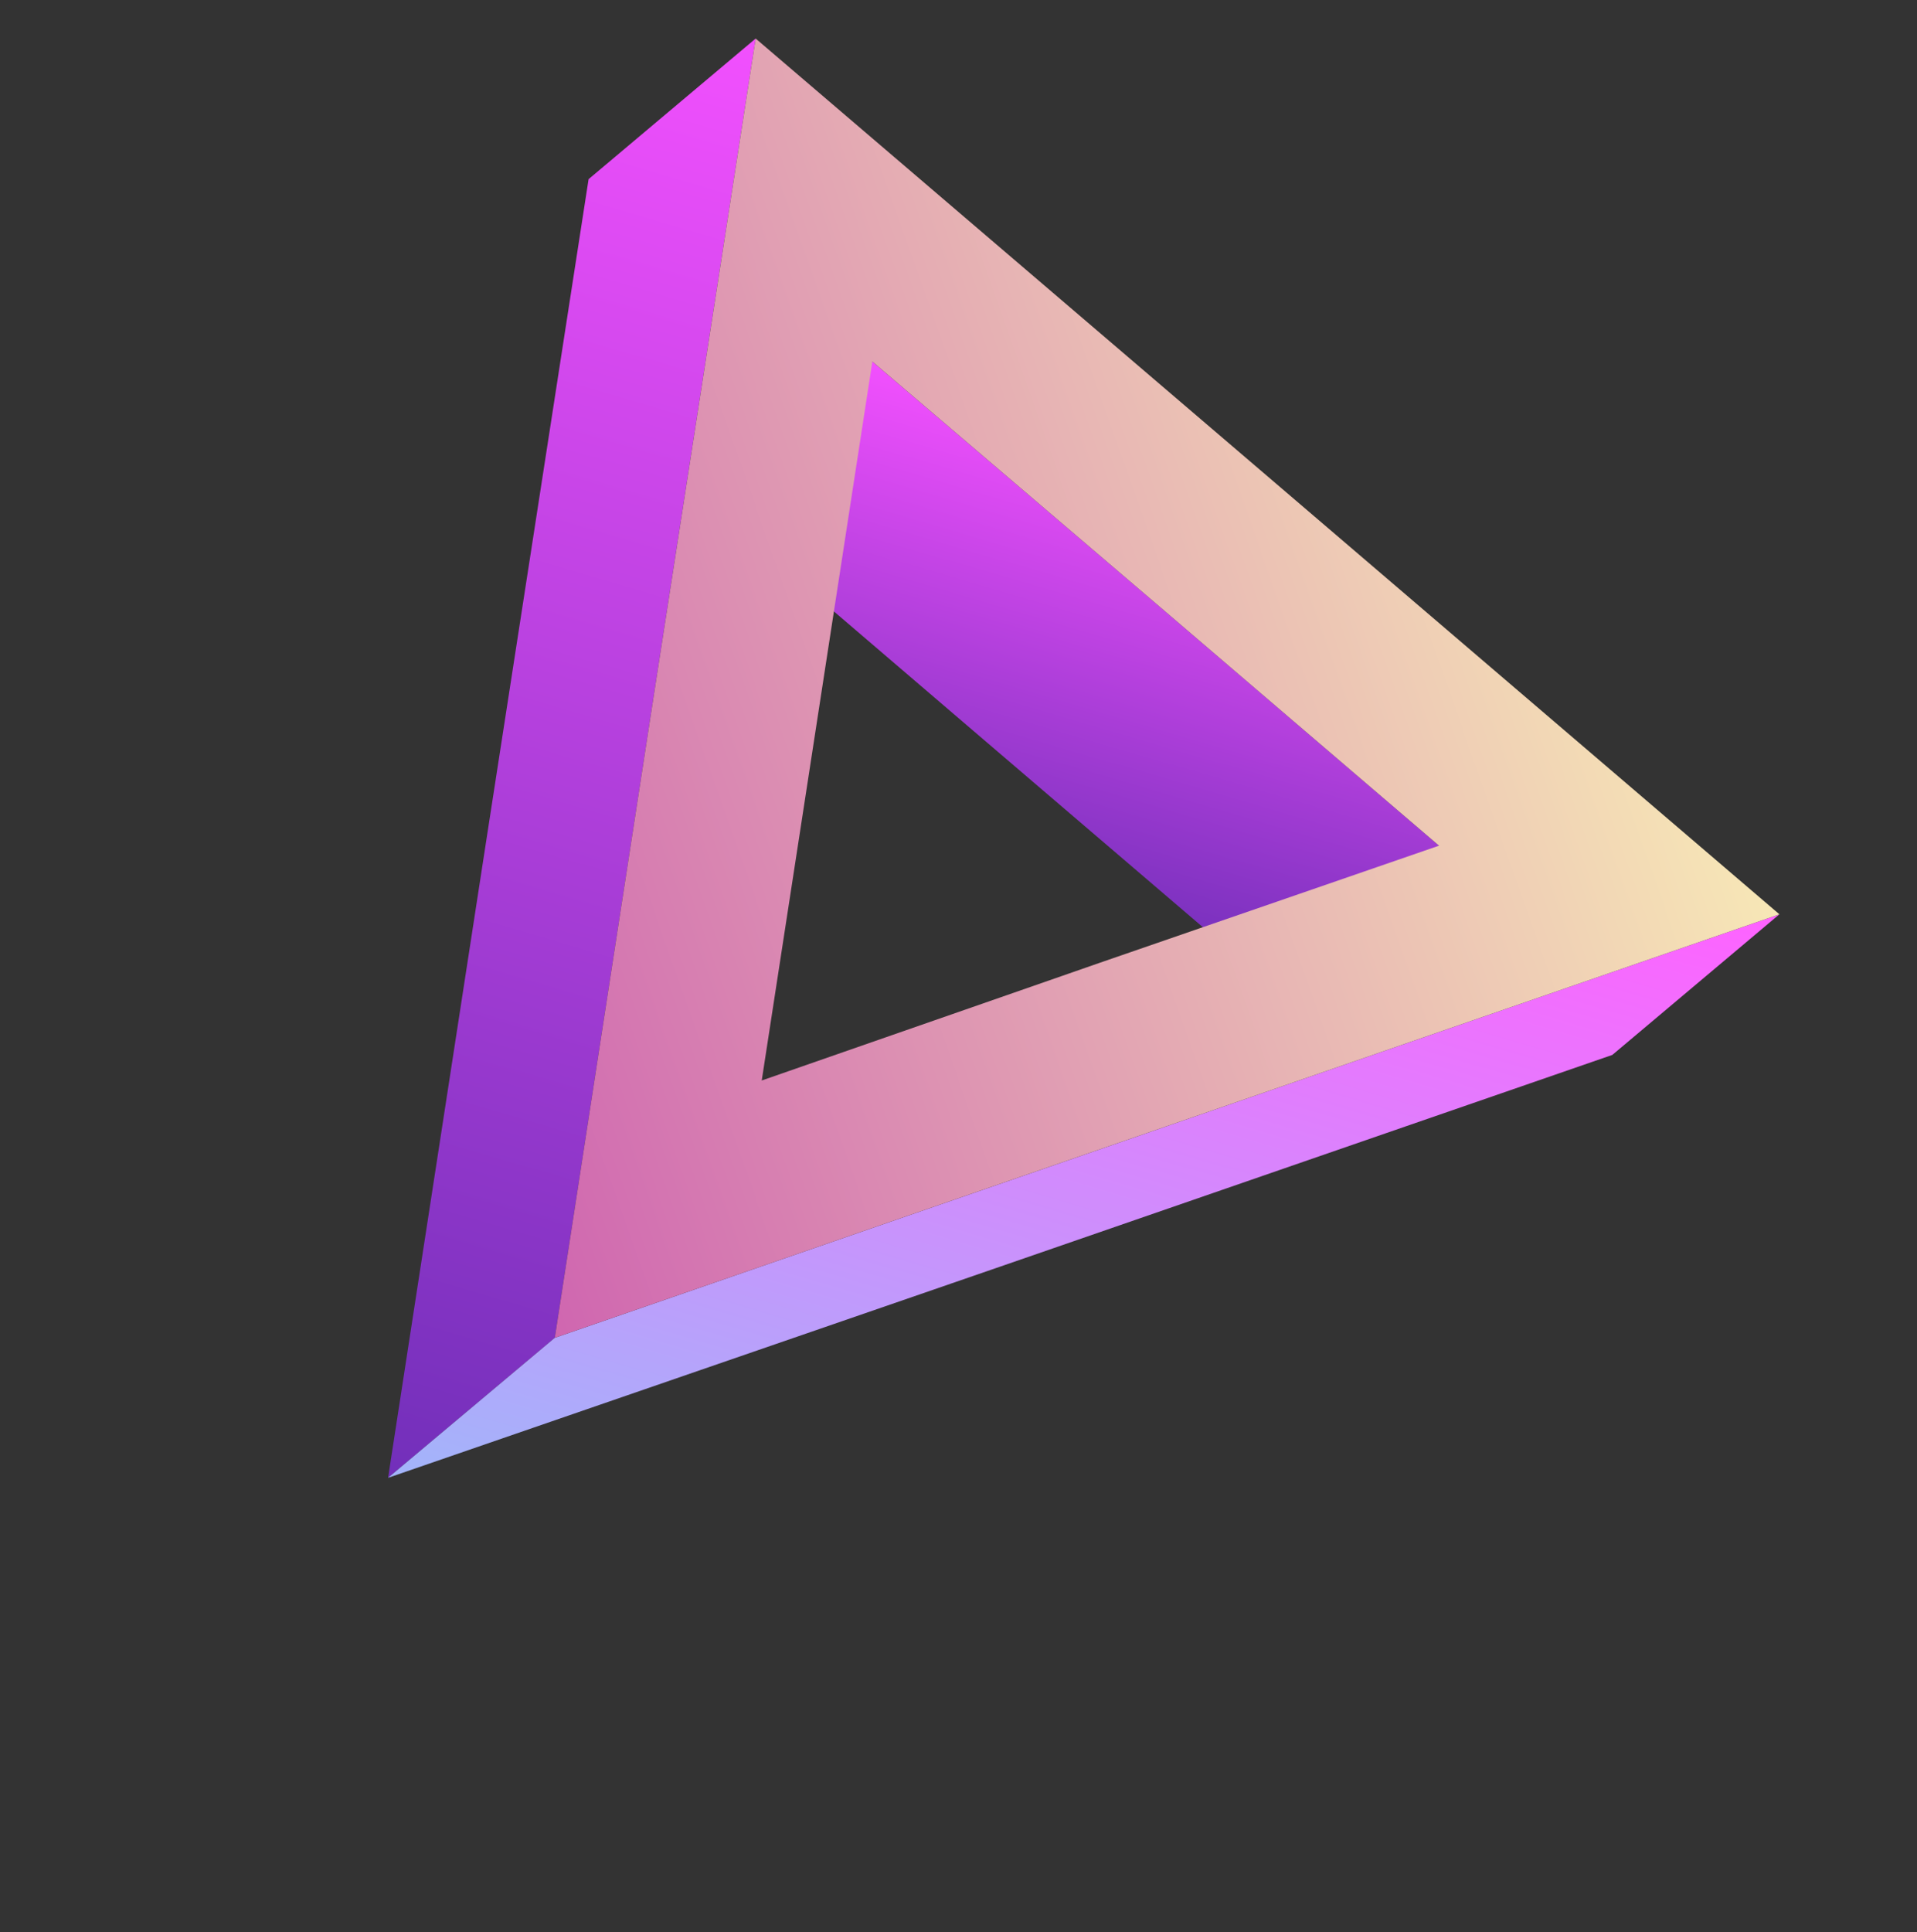 <svg width="129" height="130" viewBox="0 0 129 130" fill="none" xmlns="http://www.w3.org/2000/svg">
<rect x="0" y="0" width="129" height="130" fill="#333333" stroke="none"/>
<g clip-path="url(#clip0_80_3304)">
<path d="M96.835 56.895L77.76 40.579L58.703 24.324L47.483 33.745L66.518 50.04L85.593 66.356L96.835 56.895Z" fill="url(#paint0_linear_80_3304)"/>
<path d="M37.334 90.004L44.072 46.287L50.85 2.592L39.608 12.053L32.852 55.708L26.114 99.425L37.334 90.004Z" fill="url(#paint1_linear_80_3304)"/>
<path d="M67.295 85.219L108.498 70.972L119.74 61.511L78.537 75.758L37.334 90.004L26.113 99.425L67.295 85.219Z" fill="url(#paint2_linear_80_3304)"/>
<path d="M78.537 75.758L37.334 90.004L44.072 46.287L50.849 2.592L85.315 32.062L119.74 61.511L78.537 75.758ZM58.703 24.324L54.981 48.508L51.259 72.693L74.038 64.763L96.835 56.895L77.76 40.579L58.703 24.324Z" fill="url(#paint3_linear_80_3304)"/>
</g>
<defs>
<linearGradient id="paint0_linear_80_3304" x1="76.767" y1="29.596" x2="67.54" y2="61.059" gradientUnits="userSpaceOnUse">
<stop stop-color="#F250FE"/>
<stop offset="1" stop-color="#722FBA"/>
</linearGradient>
<linearGradient id="paint1_linear_80_3304" x1="52.553" y1="3.087" x2="24.441" y2="98.945" gradientUnits="userSpaceOnUse">
<stop stop-color="#F250FE"/>
<stop offset="1" stop-color="#722FBA"/>
</linearGradient>
<linearGradient id="paint2_linear_80_3304" x1="81.766" y1="50.389" x2="64.114" y2="110.58" gradientUnits="userSpaceOnUse">
<stop stop-color="#FF62FF"/>
<stop offset="1" stop-color="#A2B5FA"/>
</linearGradient>
<linearGradient id="paint3_linear_80_3304" x1="23.813" y1="53.873" x2="122.401" y2="19" gradientUnits="userSpaceOnUse">
<stop stop-color="#CF65B0"/>
<stop offset="0.995" stop-color="#FEFFB7"/>
</linearGradient>
<clipPath id="clip0_80_3304">
<rect width="97" height="94" fill="white" transform="translate(128.864 44.544) rotate(118.269)"/>
</clipPath>
</defs>
</svg>

